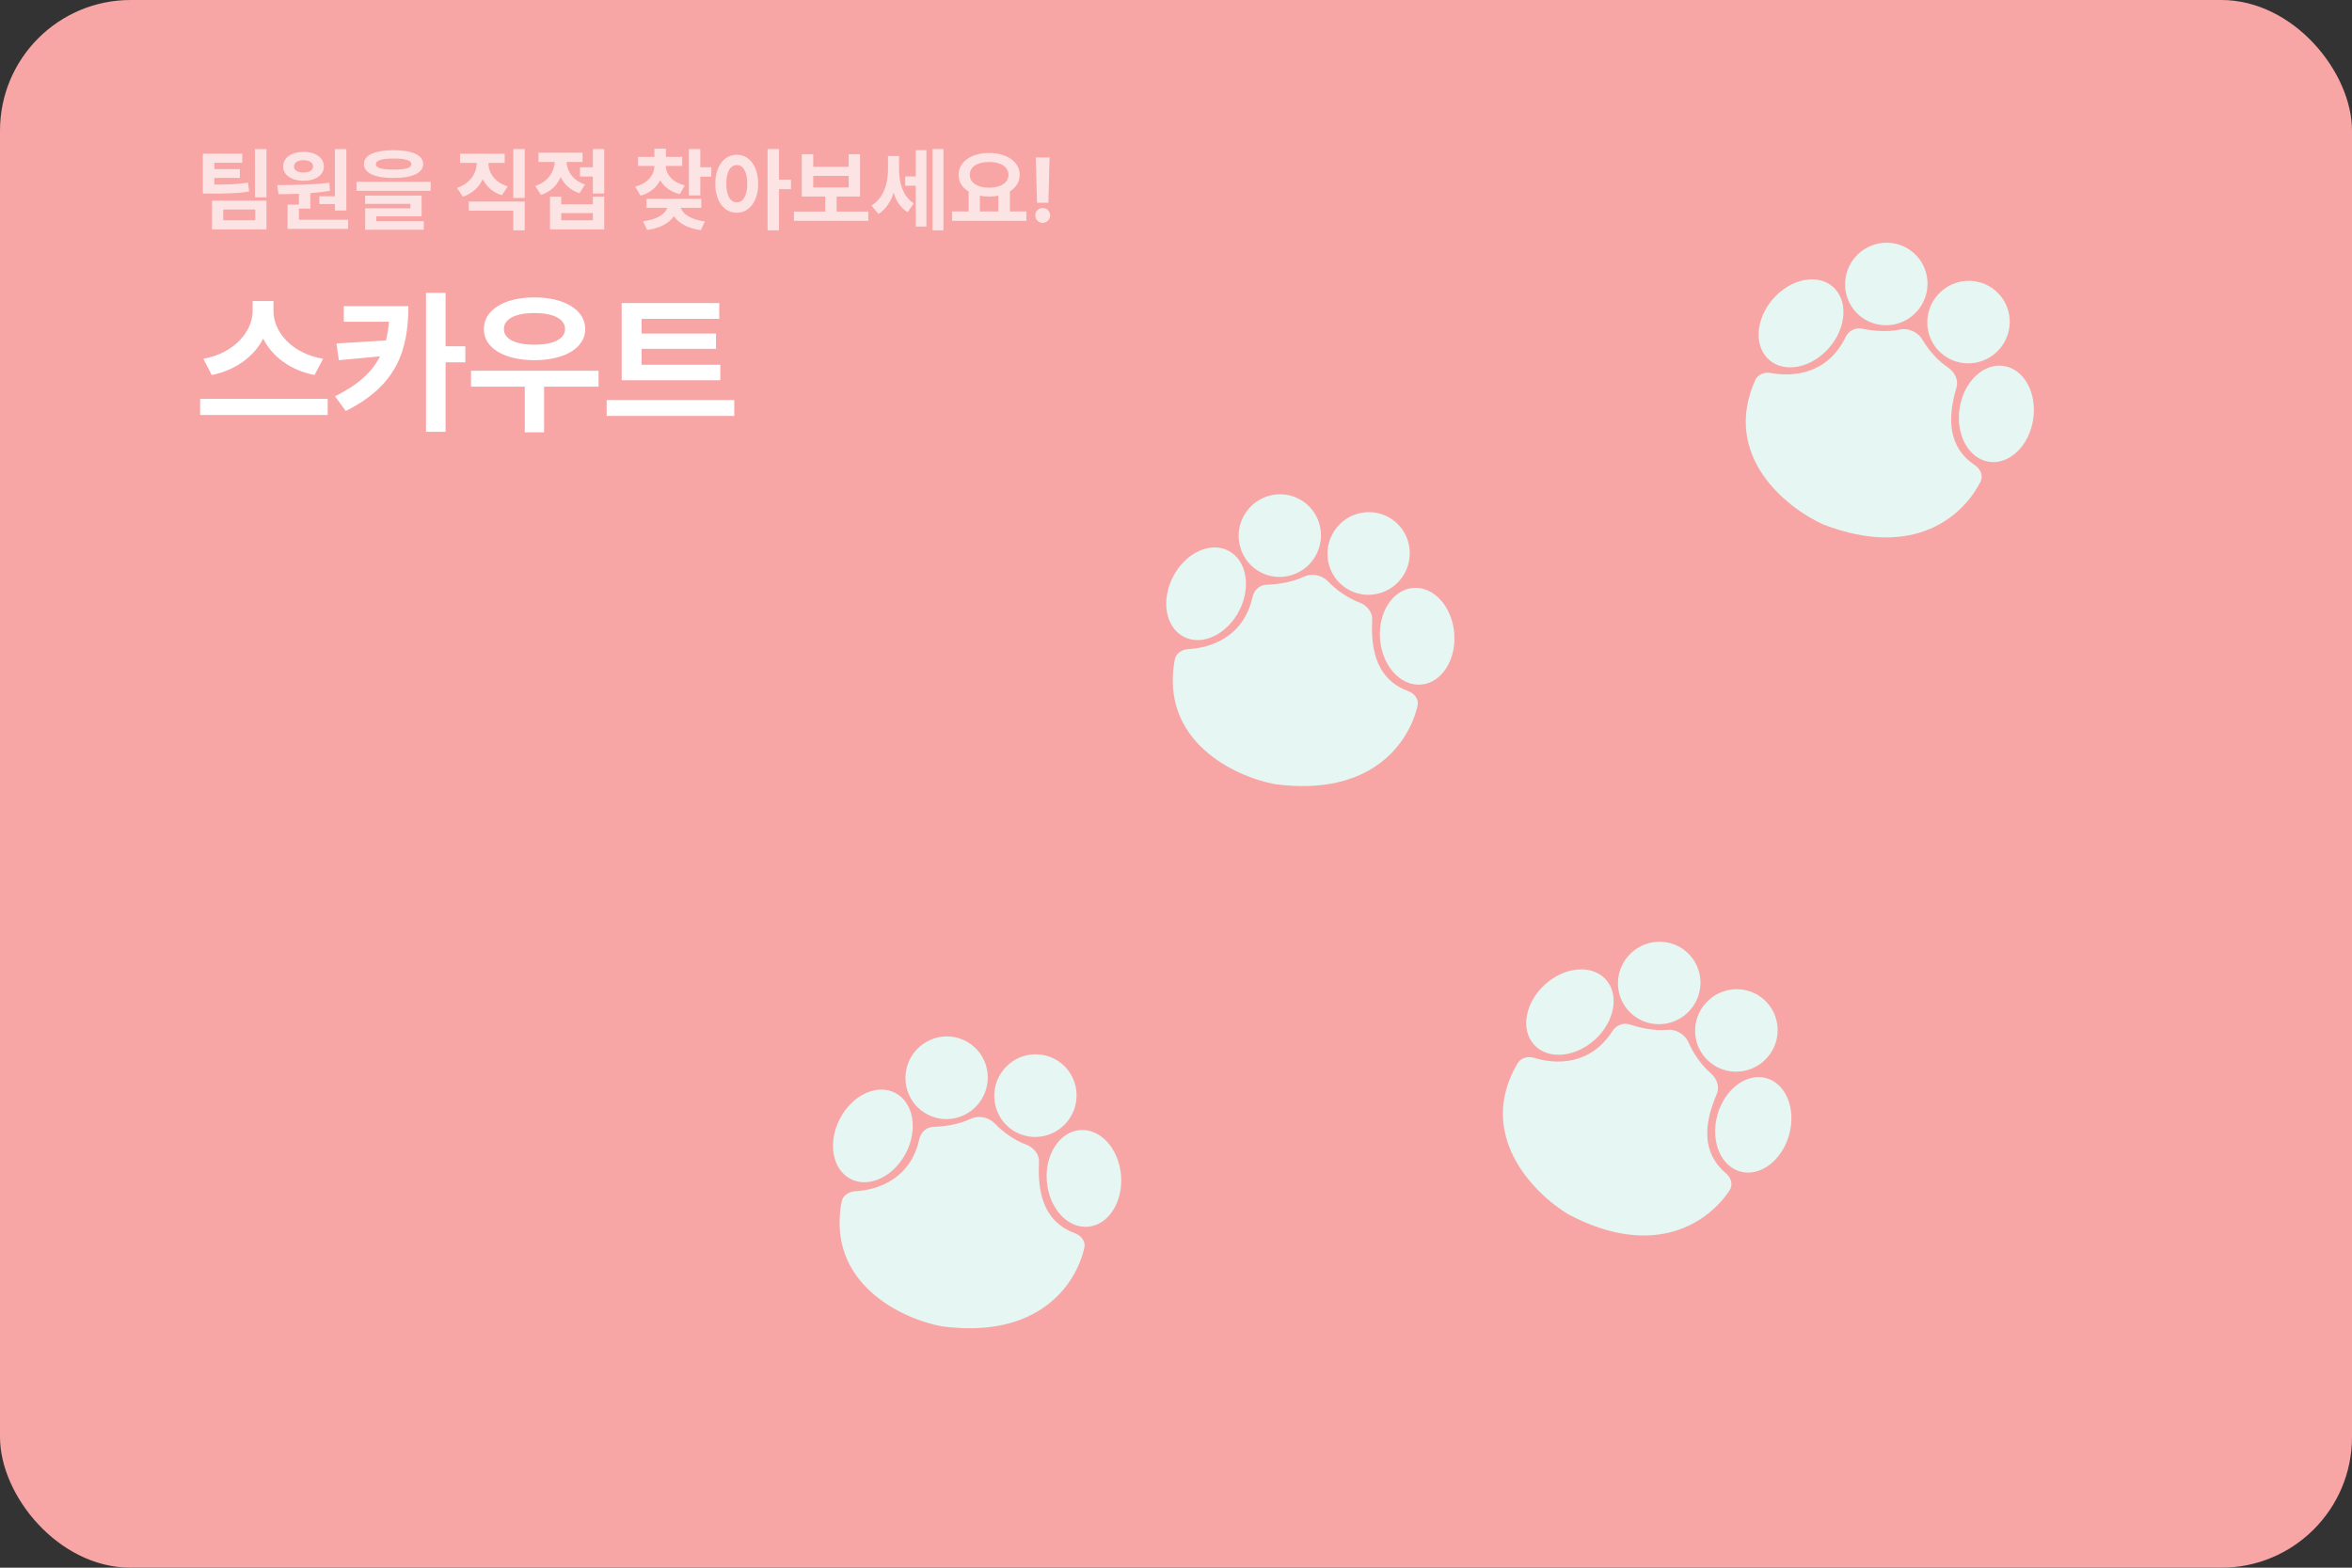 <svg width="360" height="240" viewBox="0 0 360 240" fill="none" xmlns="http://www.w3.org/2000/svg">
<rect x="0" y="0" width="360" height="240" fill="#333333" stroke="none"/>
<rect width="360" height="240" rx="20" fill="#F8A5A5"/>
<path d="M191.722 91.36C190.371 97.549 185.28 99.195 181.889 99.37C180.907 99.421 179.983 100.036 179.805 101.003C177.517 113.431 188.887 118.868 195.124 120.049C210.003 122.037 215.713 113.623 216.978 108.015C217.199 107.034 216.491 106.154 215.546 105.808C210.929 104.117 209.769 99.865 210.034 94.883C210.096 93.711 209.204 92.654 208.102 92.247C206.36 91.603 204.551 90.358 203.261 88.994C202.369 88.052 200.803 87.715 199.628 88.263C197.637 89.191 195.566 89.448 193.825 89.519C192.79 89.561 191.943 90.347 191.722 91.36Z" fill="#E5F6F3"/>
<ellipse cx="184.607" cy="90.9" rx="5.696" ry="7.423" transform="rotate(27.4 184.607 90.9)" fill="#E5F6F3"/>
<ellipse cx="5.696" cy="7.423" rx="5.696" ry="7.423" transform="matrix(-0.997 0.081 0.081 0.997 221.989 89.543)" fill="#E5F6F3"/>
<ellipse cx="195.891" cy="81.996" rx="6.291" ry="6.339" transform="rotate(27.4 195.891 81.996)" fill="#E5F6F3"/>
<ellipse cx="209.486" cy="84.732" rx="6.291" ry="6.339" transform="rotate(27.4 209.486 84.732)" fill="#E5F6F3"/>
<path d="M282.482 51.611C279.725 57.313 274.39 57.726 271.052 57.105C270.085 56.925 269.044 57.309 268.645 58.208C263.521 69.759 273.308 77.698 279.098 80.302C293.102 85.706 300.617 78.857 303.156 73.699C303.6 72.796 303.116 71.775 302.278 71.218C298.183 68.496 298.047 64.091 299.467 59.309C299.802 58.183 299.18 56.948 298.204 56.295C296.66 55.261 295.191 53.63 294.255 52.002C293.608 50.878 292.163 50.185 290.893 50.444C288.74 50.882 286.667 50.648 284.957 50.311C283.94 50.111 282.934 50.677 282.482 51.611Z" fill="#E5F6F3"/>
<ellipse cx="275.671" cy="49.504" rx="5.696" ry="7.423" transform="rotate(40.891 275.671 49.504)" fill="#E5F6F3"/>
<ellipse cx="5.696" cy="7.423" rx="5.696" ry="7.423" transform="matrix(-0.988 -0.154 -0.154 0.988 312.338 56.904)" fill="#E5F6F3"/>
<ellipse cx="288.721" cy="43.477" rx="6.291" ry="6.339" transform="rotate(40.891 288.721 43.477)" fill="#E5F6F3"/>
<ellipse cx="301.303" cy="49.31" rx="6.291" ry="6.339" transform="rotate(40.891 301.303 49.31)" fill="#E5F6F3"/>
<path d="M140.72 174.36C139.369 180.549 134.278 182.195 130.887 182.37C129.905 182.421 128.982 183.036 128.804 184.003C126.516 196.431 137.886 201.868 144.123 203.049C159.002 205.037 164.711 196.623 165.976 191.015C166.198 190.034 165.489 189.154 164.544 188.808C159.927 187.117 158.767 182.865 159.032 177.883C159.095 176.711 158.202 175.654 157.101 175.247C155.358 174.603 153.549 173.358 152.259 171.994C151.368 171.053 149.801 170.715 148.626 171.263C146.635 172.191 144.564 172.448 142.824 172.519C141.788 172.562 140.941 173.347 140.72 174.36Z" fill="#E5F6F3"/>
<ellipse cx="133.605" cy="173.9" rx="5.696" ry="7.423" transform="rotate(27.4 133.605 173.9)" fill="#E5F6F3"/>
<ellipse cx="5.696" cy="7.423" rx="5.696" ry="7.423" transform="matrix(-0.997 0.081 0.081 0.997 170.987 172.543)" fill="#E5F6F3"/>
<ellipse cx="144.889" cy="164.996" rx="6.291" ry="6.339" transform="rotate(27.4 144.889 164.996)" fill="#E5F6F3"/>
<ellipse cx="158.484" cy="167.732" rx="6.291" ry="6.339" transform="rotate(27.4 158.484 167.732)" fill="#E5F6F3"/>
<path d="M246.813 157.833C243.406 163.173 238.06 162.958 234.818 161.95C233.879 161.658 232.799 161.917 232.298 162.763C225.855 173.634 234.645 182.666 240.089 185.93C253.364 192.937 261.63 187.016 264.756 182.191C265.302 181.347 264.942 180.276 264.175 179.625C260.427 176.442 260.808 172.052 262.779 167.468C263.243 166.39 262.77 165.09 261.877 164.327C260.465 163.12 259.198 161.327 258.458 159.601C257.948 158.409 256.594 157.551 255.302 157.659C253.113 157.842 251.081 157.367 249.423 156.832C248.437 156.514 247.37 156.959 246.813 157.833Z" fill="#E5F6F3"/>
<ellipse cx="240.295" cy="154.942" rx="5.696" ry="7.423" transform="rotate(47.621 240.295 154.942)" fill="#E5F6F3"/>
<ellipse cx="5.696" cy="7.423" rx="5.696" ry="7.423" transform="matrix(-0.963 -0.269 -0.269 0.963 275.842 166.589)" fill="#E5F6F3"/>
<ellipse cx="253.962" cy="150.487" rx="6.291" ry="6.339" transform="rotate(47.621 253.962 150.487)" fill="#E5F6F3"/>
<ellipse cx="265.773" cy="157.753" rx="6.291" ry="6.339" transform="rotate(47.621 265.773 157.753)" fill="#E5F6F3"/>
<path opacity="0.7" d="M37.082 23.527V24.922H32.803V25.893H36.713V27.232H32.803V28.258C34.99 28.251 36.378 28.217 37.957 27.957L38.135 29.311C36.357 29.611 34.785 29.639 32.119 29.639H31.053V23.527H37.082ZM40.787 22.83V30.213H39.037V22.83H40.787ZM40.787 30.719V35.121H32.447V30.719H40.787ZM34.17 32.072V33.727H39.078V32.072H34.17ZM53.01 22.83V32.223H51.26V31.238H48.881V30.049H51.26V22.83H53.01ZM53.283 33.645V35.039H44.014V31.32H45.75V29.666C44.636 29.714 43.576 29.721 42.633 29.721L42.428 28.34C44.711 28.326 47.787 28.299 50.412 27.971L50.508 29.215C49.523 29.379 48.505 29.495 47.5 29.57V31.936H45.75V33.645H53.283ZM46.475 23.254C48.279 23.24 49.578 24.156 49.578 25.482C49.578 26.809 48.279 27.67 46.475 27.67C44.629 27.67 43.344 26.809 43.344 25.482C43.344 24.156 44.615 23.24 46.475 23.254ZM46.475 24.525C45.586 24.525 44.984 24.867 44.998 25.482C44.984 26.084 45.586 26.412 46.475 26.412C47.309 26.412 47.91 26.084 47.924 25.482C47.91 24.867 47.309 24.525 46.475 24.525ZM60.242 22.994C63.1 22.994 64.754 23.746 64.768 25.113C64.754 26.494 63.1 27.246 60.242 27.246C57.371 27.246 55.703 26.494 55.703 25.113C55.703 23.746 57.371 22.994 60.242 22.994ZM60.242 24.266C58.41 24.266 57.522 24.566 57.535 25.113C57.522 25.729 58.41 25.961 60.242 25.961C62.088 25.961 62.963 25.729 62.963 25.113C62.963 24.566 62.088 24.266 60.242 24.266ZM65.916 27.834V29.215H54.568V27.834H65.916ZM64.535 29.939V33.111H57.603V33.863H64.863V35.176H55.895V31.895H62.812V31.211H55.881V29.939H64.535ZM80.312 22.816V30.309H78.562V22.816H80.312ZM80.312 30.855V35.258H78.562V32.25H71.754V30.855H80.312ZM77.25 23.541V24.936H74.748C74.762 26.392 75.678 27.923 77.715 28.531L76.826 29.885C75.432 29.454 74.447 28.559 73.887 27.424C73.319 28.654 72.308 29.632 70.852 30.117L69.949 28.764C72 28.101 72.957 26.487 72.971 24.936H70.414V23.541H77.25ZM92.481 22.816V29.625H90.744V27.027H88.775V25.605H90.744V22.816H92.481ZM85.904 30.104V31.279H90.744V30.104H92.481V35.121H84.182V30.104H85.904ZM85.904 33.727H90.744V32.619H85.904V33.727ZM89.172 23.377V24.799H86.711C86.779 26.186 87.668 27.629 89.555 28.244L88.693 29.584C87.312 29.126 86.362 28.237 85.822 27.109C85.275 28.36 84.284 29.365 82.814 29.844L81.926 28.477C83.881 27.827 84.817 26.316 84.92 24.799H82.418V23.377H89.172ZM104.416 24.02V25.4H101.9C101.928 26.624 102.83 27.882 104.812 28.381L104.047 29.721C102.611 29.358 101.613 28.579 101.053 27.588C100.499 28.682 99.501 29.55 98.045 29.953L97.225 28.572C99.207 28.06 100.137 26.747 100.164 25.4H97.662V24.02H100.164V22.762H101.928V24.02H104.416ZM107.191 22.816V25.605H108.873V27.041H107.191V29.912H105.441V22.816H107.191ZM107.342 30.445V31.812H104.184C104.498 32.728 105.722 33.617 107.889 33.904L107.273 35.23C105.271 34.964 103.862 34.164 103.145 33.098C102.434 34.157 101.032 34.937 99.057 35.203L98.428 33.877C100.615 33.61 101.825 32.749 102.146 31.812H98.961V30.445H107.342ZM112.77 23.691C114.67 23.691 116.037 25.414 116.051 28.121C116.037 30.855 114.67 32.565 112.77 32.565C110.869 32.565 109.475 30.855 109.488 28.121C109.475 25.414 110.869 23.691 112.77 23.691ZM112.77 25.264C111.812 25.264 111.17 26.275 111.17 28.121C111.17 29.98 111.812 30.979 112.77 30.979C113.74 30.979 114.369 29.98 114.383 28.121C114.369 26.275 113.74 25.264 112.77 25.264ZM119.236 22.816V27.506H121.068V28.955H119.236V35.258H117.486V22.816H119.236ZM132.908 32.387V33.809H121.52V32.387H126.318V30.09H122.723V23.609H124.473V25.537H129.9V23.609H131.637V30.09H128.055V32.387H132.908ZM124.473 28.695H129.9V26.932H124.473V28.695ZM137.611 25.947C137.611 27.957 138.172 30.035 139.867 31.129L138.924 32.482C137.851 31.833 137.167 30.767 136.777 29.488C136.326 30.896 135.581 32.072 134.453 32.756L133.387 31.471C135.232 30.322 135.916 28.135 135.916 26.029V23.883H137.611V25.947ZM144.406 22.816V35.258H142.738V22.816H144.406ZM141.795 22.994V34.684H140.168V28.436H138.555V27.014H140.168V22.994H141.795ZM157.107 32.373V33.809H145.719V32.373H148.262V29.324C147.298 28.75 146.717 27.868 146.717 26.768C146.717 24.758 148.686 23.418 151.393 23.418C154.086 23.418 156.068 24.758 156.082 26.768C156.075 27.841 155.508 28.716 154.578 29.297V32.373H157.107ZM151.393 24.799C149.615 24.799 148.439 25.51 148.439 26.768C148.439 27.984 149.615 28.736 151.393 28.736C153.156 28.736 154.346 27.984 154.359 26.768C154.346 25.51 153.156 24.799 151.393 24.799ZM149.984 32.373H152.814V29.953C152.37 30.042 151.892 30.09 151.393 30.09C150.894 30.09 150.422 30.049 149.984 29.953V32.373ZM160.648 24.102L160.471 31.033H158.721L158.543 24.102H160.648ZM159.609 34.123C158.967 34.123 158.447 33.603 158.461 32.975C158.447 32.346 158.967 31.84 159.609 31.84C160.211 31.84 160.744 32.346 160.744 32.975C160.744 33.603 160.211 34.123 159.609 34.123Z" fill="white"/>
<path d="M41.859 47.641C41.859 50.758 44.625 54.109 49.453 54.93L48.141 57.414C44.426 56.676 41.66 54.59 40.289 51.836C38.871 54.566 36.105 56.664 32.414 57.414L31.125 54.93C35.859 54.086 38.648 50.734 38.672 47.641V46.094H41.859V47.641ZM50.156 61.07V63.531H30.633V61.07H50.156ZM62.508 46.867C62.484 53.453 60.891 58.938 52.922 62.922L51.281 60.672C54.844 58.902 56.965 56.922 58.172 54.555L51.867 55.141L51.492 52.586L59.086 52.117C59.297 51.227 59.449 50.266 59.531 49.258H52.617V46.867H62.508ZM68.203 44.828V53.008H71.227V55.469H68.203V66.109H65.203V44.828H68.203ZM91.617 56.758V59.195H83.273V66.18H80.32V59.195H72.094V56.758H91.617ZM81.797 45.531C86.367 45.531 89.578 47.43 89.578 50.383C89.578 53.289 86.367 55.141 81.797 55.141C77.227 55.141 74.039 53.289 74.062 50.383C74.039 47.43 77.227 45.531 81.797 45.531ZM81.797 47.922C78.938 47.922 77.109 48.812 77.133 50.383C77.109 51.906 78.938 52.773 81.797 52.773C84.68 52.773 86.484 51.906 86.484 50.383C86.484 48.812 84.68 47.922 81.797 47.922ZM110.25 55.844V58.211H95.156V46.398H110.086V48.812H98.203V51.062H109.594V53.406H98.203V55.844H110.25ZM112.383 61.234V63.672H92.859V61.234H112.383Z" fill="white"/>
</svg>
